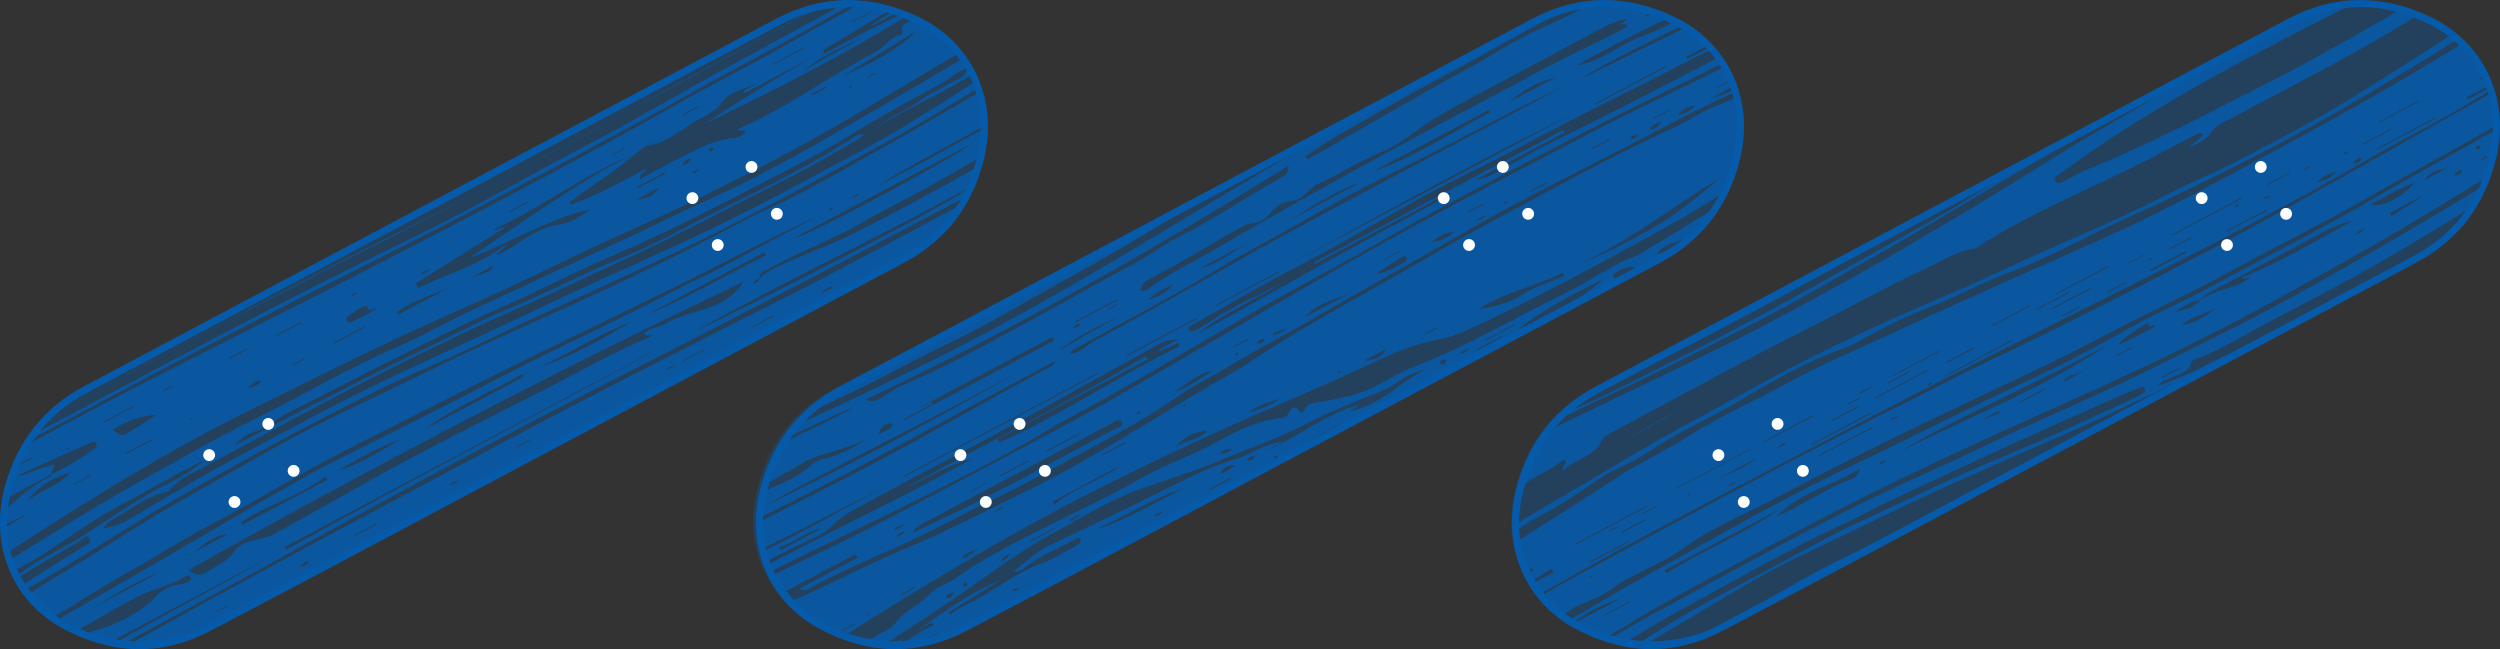 <?xml version="1.0" encoding="UTF-8"?><svg xmlns="http://www.w3.org/2000/svg" viewBox="0 0 376.01 97.63"><rect x="0" y="0" width="376.01" height="97.63" fill="#333333" stroke="none"/><defs><style>.d{opacity:.85;}.e{fill:#fff;}.f{opacity:.35;}.f,.g,.h{fill:#065AAA;}.h{stroke:#065AAA;stroke-miterlimit:10;stroke-width:.5px;}</style></defs><g id="a"/><g id="b"><g id="c"><g><g><path class="f" d="M249.15,39.19c6.82-3.6,10.74-9.42,11.9-17.05,1.18-7.81-2.48-15.06-9.47-18.66-6.96-3.58-14.08-3.83-21.03-.2-17.56,9.15-35.07,18.41-52.6,27.62l-26.21,13.78c-8.74,4.59-17.48,9.18-26.21,13.78-6.45,3.4-10.31,8.83-11.8,15.94-1.19,5.65-.01,10.87,3.73,15.36,5.99,7.19,17.89,9.29,26.43,4.78,9.68-5.1,19.36-10.19,29.04-15.28,25.41-13.36,50.83-26.69,76.22-40.08Z"/><path class="h" d="M197.72,66.83c-17.5,9.29-34.96,18.67-52.51,27.85-7.24,3.79-14.7,3.53-21.87-.34-7.77-4.19-11.09-12.73-8.54-21.52,1.86-6.41,5.69-11.32,11.65-14.49C161.17,39.89,195.87,21.43,230.6,3.03c6.9-3.66,14.01-3.63,21.01-.33,8.17,3.86,12.06,12.37,9.82,21.31-1.7,6.77-5.59,11.95-11.81,15.26-17.29,9.2-34.6,18.38-51.89,27.57h0Zm-18.98-35.64c-8.68,4.61-17.35,9.22-26.03,13.83-8.68,4.61-17.36,9.21-26.03,13.83-6.41,3.41-10.24,8.8-11.73,15.83-1.18,5.58-.02,10.72,3.7,15.12,5.95,7.03,17.76,8.99,26.24,4.47,9.61-5.12,19.23-10.23,28.84-15.33,25.24-13.41,50.48-26.79,75.7-40.23,6.77-3.61,10.67-9.39,11.83-16.92,1.18-7.71-2.45-14.83-9.39-18.31-6.91-3.47-13.98-3.64-20.88,0-17.44,9.19-34.83,18.48-52.25,27.73Z"/><g class="d"><path class="g" d="M135.87,95.91c-.73,.47-1.52,.84-2.28,1.25,.22,.01,.44,.03,.66,.04,.58-.38,1.26-.64,1.63-1.29Z"/><path class="g" d="M257.55,16.15c-1.94,.8-3.59,2.04-5.49,2.9-9.94,4.48-19.42,9.87-29.03,15-4.09,2.18-8.09,4.56-12.11,6.86-7.69,4.39-15.52,8.55-22.88,13.51-2,1.35-4.15,2.46-6.23,3.68-9.33,5.5-18.42,11.42-28.19,16.13-5.7,2.75-11.31,5.72-17.17,8.15-4.24,1.76-8.36,3.82-12.5,5.82-1.7,.82-3.46,1.53-5.16,2.34,2.12,2.37,4.89,4.14,7.97,5.26,2.75-1.77,5.51-3.53,8.31-5.24,10.31-6.31,20.74-12.41,31.56-17.77,8.24-4.09,16.57-8,25.04-11.63,5.3-2.28,10.6-4.61,15.83-7.06,2.63-1.23,5.31-2.33,8.22-2.88,1.91-.36,3.81-1.03,5.58-1.85,9.8-4.53,19.3-9.67,28.73-14.9,3.34-1.86,6.69-3.78,9.84-5.97,.89-2.02,1.51-4.22,1.87-6.6,.38-2.55,.23-5.04-.38-7.36-1.25,.58-2.52,1.1-3.78,1.62ZM128.62,93.77l.06,.1-2.14,1.13-.06-.1,2.14-1.13Zm2.23-1.46c-.06,.08-.1,.18-.18,.23-.08,.04-.19,.02-.3,.03,.07-.09,.11-.19,.19-.23,.08-.04,.19-.02,.28-.02Zm6.8-4.08l-.06,.19-2.12,1.13-.06-.12,2.23-1.19Zm91.23-43.87c-2.02,1.35-4.2,1.74-6.47,2.1,3.92-2.53,8.53-3.39,12.64-5.45l.22,.5c-2.15,.93-4.48,1.58-6.39,2.86Zm20.03-10.26c-3.58,2.02-7.26,3.98-11.13,5.54,7.46-3.55,13.97-8.6,20.96-12.93-3.17,2.63-6.3,5.39-9.83,7.38Zm-32.68,15.07l-.06,.18-1.83,.97-.06-.12,1.95-1.03Zm-7.72,3.31c-.9,1.32-1.16,1.46-3.37,1.79l3.37-1.79Zm-6.86,3.42c-.07,.07-.13,.17-.22,.2-.06,.03-.16-.03-.26-.05,.09-.08,.15-.18,.23-.21,.06-.02,.16,.03,.24,.05Zm-9.16,4.07c-1.39,1.02-2.89,1.57-4.74,2.07,1.61-1.19,3.23-1.58,4.74-2.07Zm-10.83,4.79c-1.58,1.52-3.49,1.47-4.9,2.48,1.19-1.34,2.62-2.3,4.9-2.48Zm-34.57,17.84c-.97,.64-1.56,1.03-2.16,1.4,0,0-.11-.15-.18-.25,.54-.49,1.15-.85,2.33-1.16Zm21.72-12.75c-3.19,2.43-7.18,3.45-10.26,6.08l-.27-.48,10.53-5.59Zm.42-3.36l.03,.17-3.34,1.77-.08-.14,3.38-1.8Zm-18.26,9.82l-1.5,.79c.47-.43,.83-.82,1.5-.79Zm27.41-15.36c-.07,.08-.12,.19-.2,.22-.08,.03-.18,0-.28,0,.06-.07,.11-.18,.19-.22,.07-.04,.18,0,.29,0Z"/><path class="g" d="M258.22,8.24l-.02-.03c-.1,.06-.2,.12-.29,.18,.1-.04,.21-.1,.32-.15Z"/><path class="g" d="M128.85,58.66c2.64-1.24,5.2-2.67,7.8-4,4.84-2.48,9.8-4.75,14.5-7.46,7.44-4.29,15.04-8.28,22.36-12.79,4.63-2.85,9.52-5.29,14.21-8.05,1.12-.66,2.25-1.31,3.38-1.96-4.15,2.21-8.3,4.42-12.45,6.62l-26.15,13.89c-8.72,4.63-17.44,9.25-26.15,13.89-1.73,.92-3.27,2-4.63,3.21,2.37-1.12,4.75-2.23,7.13-3.35Z"/><path class="g" d="M117.86,89.11c3.61-1.93,7.22-3.84,10.83-5.76l.31,.52-8.71,4.63c.74,.51,1.03,.24,1.29,.09,4.34-2.37,8.85-4.36,13.38-6.34,4.81-2.11,9.39-4.74,14.13-6.99,4.61-2.18,9.06-4.69,13.54-7.1,5.02-2.71,10.08-5.41,14.78-8.7,2.25-1.57,4.76-2.75,7.11-4.18,4.7-2.85,9.61-5.34,14.35-8.13,6.87-4.04,13.89-7.82,20.77-11.85,9.3-5.45,19.03-10.07,28.54-15.1,4.26-2.25,8.55-4.44,12.93-6.45-.04-.14-.08-.27-.13-.41-1.05,.59-2.15,1.12-3.45,1.33l3.29-1.75c-.37-1.01-.83-1.98-1.38-2.91-6.24,3.17-12.63,6.04-18.84,9.27-12.22,6.36-24.46,12.69-36.45,19.46-12.28,6.93-24.38,14.17-36.63,21.17-5.61,3.21-11.36,6.18-17.07,9.21-6.6,3.5-13.2,7.01-19.85,10.4-4.81,2.45-9.71,4.71-14.57,7.06,.46,.9,1.01,1.78,1.65,2.63,.07-.04,.13-.08,.18-.1Zm68-35.96c.13-.04,.28-.02,.42-.02-.02,.09-.02,.24-.07,.27-.12,.06-.27,.06-.43,.08,.04-.16,.04-.32,.09-.33Zm-51.11,27.65c.38-.65,.85-.65,1.37-.98-.29,.65-.75,.7-1.37,.98Zm32.74-16.19c-6.97,3.73-13.91,7.53-20.97,11.1-3.04,1.53-6.17,2.91-9.22,4.42,.33-.85,1.01-1.14,1.65-1.48,9.33-4.95,18.66-9.9,28-14.83,.56-.29,1.41-1.03,1.76-.41,.41,.73-.71,.93-1.23,1.21Zm3.81-2.41l-.41,.04c.1-.11,.18-.24,.29-.32,.07-.06,.25-.11,.28-.07,.18,.18-.05,.22-.16,.35Zm5.07-3.17c2.02-1.03,3.58-2.85,5.95-3.27-1.9,1.24-3.73,2.6-5.95,3.27Zm12.65-7.32c.3-.62,.62-.76,1.17-.69-.15,.55-.52,.63-1.17,.69Zm4.38-2.33l.07,.14-1.85,.98-.13-.35c.64-.26,1.28-.52,1.91-.78Zm10.39-5.68l-7.46,3.96c2.06-2.39,5.06-2.62,7.46-3.96Zm3.16-2.53c1.28-.83,2.56-1.68,3.85-2.5,.22-.14,.55-.27,.74,.04,.18,.3-.05,.54-.29,.67-1.34,.77-2.63,1.63-4.3,1.78Zm16.63-8.9c-.57,.7-1.17,.9-1.85,.98l1.85-.98Zm6.47-3.46l2.54-1.35,.07,.13-2.54,1.35-.07-.13Zm24.9-12.97c-.63,.91-1.61,1.21-2.59,1.5,.6-.96,1.6-1.23,2.59-1.5Zm-5.09,2.5c-.53,.71-.89,1.22-1.81,1.06,.47-.6,1.03-.78,1.81-1.06Zm-3.38,1.83c-.48,.6-.75,.82-1.3,.69,.19-.5,.59-.49,1.3-.69Zm-19.86,10.13l-.06,.24-.31,.06c.03-.08,.03-.19,.08-.23,.08-.05,.19-.05,.29-.07Zm-5.89,1.73l-.04-.15,2.43-1.29,.07,.13-2.47,1.31Zm21.35-11.12l.06,.12-2.78,1.47-.02-.15,2.73-1.45Zm-33.98,18.21l-.06-.09,2.45-1.3,.05,.09-2.45,1.3Zm40.64-21.25v-.16l2.35-1.26,.08,.12-2.43,1.29Zm9.43-4.6l-.05-.1,2.14-1.14,.05,.1-2.14,1.14Zm-39.51,21.58c-1.06,1.15-2.26,1.36-3.43,1.66,.93-.74,1.88-1.48,3.43-1.66Zm-33.07,17.37l-.06-.12,2.22-1.18,.06,.12-2.22,1.18Zm-51.23,27.48c.49-.38,.92-.68,1.56-.76-.48,.41-.91,.69-1.56,.76Zm11.66-5.72l-.05-.09,2.43-1.29,.05,.09-2.43,1.29Zm4.45-2.36l-.06-.12,4.26-2.26,.02,.15-4.21,2.24Zm6.89-3.66l-.09-.11,5.15-2.73,.07,.12-5.12,2.72Z"/><path class="g" d="M156.66,54c-13.88,7.88-27.84,15.59-42.3,22.36-.07,.51-.12,1.01-.14,1.52,15.05-7.3,29.54-15.68,44.43-23.55-.17,.74-.77,.87-1.22,1.11-10.11,5.39-19.97,11.23-30.18,16.42-4.35,2.21-8.7,4.43-13.05,6.65-.03,1.38,.1,2.73,.39,4.05,6.43-3.1,12.72-6.48,19.11-9.67-6.36,3.33-12.54,7-19.03,10.07,.05,.21,.11,.42,.17,.63,.21-.06,.43-.11,.66-.13-.16,.21-.35,.38-.54,.54,.05,.17,.11,.33,.17,.49,2.59-1.31,5.17-2.63,7.81-3.83,1.84-.84,2.96-2.58,4.57-3.47,9.15-5.06,18.48-9.79,27.65-14.83,6.38-3.5,12.71-7.08,19.11-10.55,.91-.5,1.82-.75,2.89-.73l-2.87,1.52,.12,.25c.92-.43,1.85-.86,2.77-1.29,.08,.17,.16,.34,.24,.51-9.22,4.47-17.69,10.35-27.1,14.47l-.27-.51,22.53-11.97c-.09-.16-.18-.32-.27-.48-11.85,7.05-24.17,13.23-36.25,19.85,3.38-1.44,6.47-3.52,10.12-4.38-.53,.28-1.07,.56-1.59,.85-9.25,5.12-18.83,9.6-28.17,14.55-.37,.19-.73,.4-1.1,.6,.13,.34,.28,.67,.43,1.01,8-4.06,16.15-7.82,24.17-11.86,6.16-3.11,12.33-6.23,18.23-9.85,.24-.15,.47-.31,.72-.44,9.94-5.23,19.51-11.11,29.23-16.72,6.86-3.96,13.91-7.58,20.77-11.53,8.38-4.83,16.97-9.24,25.51-13.74,8-4.21,16.15-8.12,24.24-12.15,.16-.08,.33-.15,.49-.23-.2-.31-.4-.61-.62-.91l-.07,.04c-7.79,4.02-15.54,8.13-23.44,11.94-3.45,1.66-6.73,3.6-10.08,5.43-.74,.4-1.48,.82-2.86,.94l13.3-7.06-.21-.4-37.57,19.96,.14,.27,20.34-10.8,.19,.36c-12.94,6.67-25.5,14.02-38.27,20.99,4.33-3.35,9.36-5.52,14.01-8.33-4,2.16-8.24,3.87-12.03,6.43-.8,.54-1.58,1.07-2.5,1.38-.18,.06-.51,.02-.61-.1-.24-.29,.03-.5,.26-.66,.19-.13,.39-.23,.58-.34,5.05-2.82,10.03-5.78,15.18-8.43,8.94-4.61,17.41-10.06,26.46-14.44,7.34-3.55,14.43-7.59,21.76-11.14,4.84-2.34,9.56-4.91,14.38-7.27-.1-.11-.2-.21-.3-.32l-3.37,1.79-.16-.3,3.29-1.75c-.99-1.01-2.1-1.91-3.35-2.69l-16.07,7.87c5-3.09,10.31-5.56,15.56-8.17-.3-.18-.61-.36-.93-.52-.05-.03-.1-.05-.15-.07-1.63,.81-3.28,1.58-4.98,2.2-3.42,1.25-6.17,3.85-9.87,4.38,4.51-2.51,9.11-4.85,13.75-7.1-.66-.3-1.33-.56-1.99-.8-.56,.22-1.12,.44-1.71,.65,.51-.34,.88-.59,1.22-.82-.24-.08-.48-.15-.72-.23-.19,.11-.38,.2-.61,.17,.12-.09,.24-.16,.36-.24-2.79-.81-5.59-1.08-8.38-.76-2.01,1.05-4,2.13-6.08,3.04-3.1,1.35-6.04,2.93-8.91,4.72-2.43,1.51-5.03,2.74-7.51,4.16-6.07,3.45-12.11,6.94-18.17,10.4-.57,.33-1.17,.62-1.75,.93l-.27-.42c1.47-.96,2.9-2.02,4.43-2.88,4.94-2.77,9.8-5.7,14.81-8.35,5.79-3.06,11.45-6.37,17.24-9.44,1.02-.54,2.06-1.05,3.1-1.56-1.62,.44-3.23,1.07-4.83,1.91-6.73,3.55-13.45,7.11-20.17,10.68-3.18,1.77-6.35,3.55-9.53,5.32-6.92,3.84-13.72,7.91-20.49,12-13.27,8.02-26.57,16-40.46,22.9-6.81,3.39-13.67,6.68-20.61,9.79-.53,.6-1.03,1.23-1.49,1.89,1.9-.86,3.81-1.73,5.71-2.6,1.36-.62,2.65-1.39,4.13-1.77-3.41,1.81-6.88,3.47-10.36,5.14-1.22,1.92-2.14,4.06-2.79,6.39,1.99-1.16,3.98-2.32,5.98-3.45,2.88-1.63,6.35-1.74,9.2-3.49-1.85,1.44-3.91,2.42-6.13,2.96-.8,.19-1.48,.44-2.07,.99-2.09,1.94-4.71,2.87-7.23,3.98-.07,.3-.14,.59-.21,.9-.11,.53-.19,1.05-.26,1.57,13.96-7.72,28.39-14.54,42.3-22.36Zm-33.07,25.47l-6.17,3.28c-.08-.16-.17-.32-.25-.48,2.31-.58,3.99-2.34,6.42-2.8Zm41.64-23.46l.07,.13-29.29,15.56-.07-.13,29.29-15.56Zm14.72-8.19l.07,.14-10.49,5.57-.08-.14,10.5-5.58Zm3.1-1.89l-.03-.15,9.27-4.93,.07,.13-9.31,4.95ZM250.4,9.99l.07,.14-10.5,5.58-.07-.14,10.5-5.58Zm-13.78,7.08c-14.14,7.64-28.4,15.04-42.55,22.67,14.05-7.8,28.16-15.5,42.55-22.67Zm-18.43,4.53c5.52-2.88,11.01-5.84,16.71-8.44-.53,.28-1.06,.56-1.59,.84-13.64,7.25-27.35,14.38-40.91,21.78-9.26,5.06-18.32,10.49-27.66,15.41-1.25,.66-2.21,1.87-3.81,2.07,.2-.75,.83-.83,1.28-1.08,6.77-3.76,13.68-7.3,20.3-11.32,5.14-3.12,10.5-5.83,15.69-8.85,6.48-3.78,13.33-6.94,19.99-10.42Zm15.81-9.98l-7.06,3.75c2.08-1.8,4.41-3.12,7.06-3.75Zm-93.89,48.88c-.54,.26-1.09,.51-1.63,.77l-.02-.05,19.8-10.52,.24,.54-22.46,11.93-.09-.15,4.3-2.29-.13-.24Zm21.26-11.16c.33-.47,.71-.66,1.27-.67-.34,.44-.71,.66-1.27,.67Zm5.11-2.81l1.57-.83,.06,.08-1.57,.84-.05-.08Zm-34.17,13.44c-.51,.29-1.07,.58-2.13,.14,22.07-10.38,42.86-22.35,63.64-35.18-.1,1.28-.6,1.5-1.02,1.73-5.31,2.9-10.28,6.37-15.72,9.08-1.94,.96-3.74,2.41-5.71,3.46-5.5,2.93-10.9,6.03-16.37,8.99-6.25,3.39-12.47,6.89-19.06,9.65-1.28,.54-2.41,1.43-3.62,2.13Zm54.7-25.95c.2-.1,.39-.26,.6-.29,2.26-.4,2.25-.41,3.43-1.67,.89-.96,1.86-1.74,3.28-1.85,1.75-.14,2.51-1.9,4.03-2.6,3.26-1.49,6.27-3.48,9.63-4.84,3.01-1.22,5.38-3.57,8.19-5.2,4.47-2.61,9.09-4.92,13.63-7.38,3.81-2.07,7.65-4.07,11.47-6.13,1.09-.59,2.24-1.03,3.53-1.19-.36,.24-.72,.48-1.22,.81l1.08-.02c.13,.43-.19,.52-.4,.64-3.91,2.09-7.99,3.84-11.9,5.96-7.95,4.32-16.01,8.44-23.95,12.79-8.52,4.66-17.04,9.36-25.4,14.3-3.38,2-6.98,3.63-10.16,5.98-.33,.24-.69,.59-1.28,.37,.12-.85,.61-1.42,1.34-1.78,4.86-2.36,9.33-5.4,14.11-7.91Zm-25.13,14.41l-.07-.13,6.29-3.34,.08,.13-6.3,3.34Zm-29.79,16.82c.46-1.01,.99-1.57,1.91-1.58,.08,0,.27,.3,.24,.34-.47,.67-1.21,.89-2.15,1.24ZM206.45,25.82l17.47-9.28,.23,.35c-5.86,3.06-11.4,6.72-17.71,8.93Zm-12.66,7.38c3.5-2.05,6.83-4.41,10.76-5.72l-10.76,5.72Zm-5.46,2.99c-2.63,1.34-4.82,3.45-7.81,4.15l7.81-4.15Zm-11.85,6.55c-.97,1.19-2.23,1.93-3.73,2.31,1.02-1.12,2.44-1.61,3.73-2.31Zm-8.4,4.94c-2.94,1.77-6.04,3.26-8.86,5.2,2.61-2.36,5.82-3.62,8.86-5.2Z"/><path class="g" d="M218.31,55.79s-.01,0-.02,0c.16-.22,.34-.35,.61-.31,10.33-5.49,20.66-10.98,30.99-16.48,2.39-1.27,4.41-2.83,6.09-4.63-.02-.02-.05-.03-.06-.05-.32-.5,.22-.67,.52-.84,.22-.12,.43-.25,.64-.38,.55-.69,1.05-1.41,1.5-2.17-3.96,2.38-7.84,4.88-11.83,7.19-1.06,.61-2.28,.93-3.37,1.51-2.72,1.45-5.32,3.18-8.07,4.52-7.36,3.58-14.41,7.82-22.07,10.78-2.25,.87-4.37,2.08-6.48,3.19-2.63,1.38-5.38,1.82-8.18,2.32-.94,.17-2.08,.1-2.44,1.38-.07,.23-.43,.34-.56,.18-1.15-1.52-1.48-.29-2.02,.53-.15,.22-.59,.32-.92,.35-3.42,.38-6.52,1.85-9.4,3.48-3.62,2.05-7.57,3.31-11.19,5.35-5.97,3.35-12.21,6.2-18.29,9.34-3.37,1.74-6.81,3.59-9.93,5.86-1.28,.94-2.99,1.34-3.99,2.45-1.49,1.67-3.72,2.35-5.03,4.18-.32,.45-.74,.91-1.22,1.14-1.23,.59-2.38,1.3-3.51,2.05,.8,.16,1.61,.3,2.42,.37,.88-.47,1.76-.95,2.6-1.49,4.75-3.09,9.46-6.23,14.06-9.54,3-2.16,6.13-4.17,9.37-5.95,4.18-2.29,8.25-4.84,12.76-6.48,3.95-1.43,8-2.62,11.87-4.24,4.54-1.9,9.2-3.51,13.61-5.79,3.15-1.63,6.52-2.95,9.82-4.31,1.2-.5,2.45-.93,3.46-1.72,1.36-1.06,2.92-1.61,4.53-2.1-3.95,1.82-6.85,5.49-11.54,6.35l1.68-1.03c-5.23,1.32-9.39,4.89-14.32,6.99l2.5-1.33c-2.65,.2-4.67,1.9-7.11,2.61-3.89,1.13-7.5,3.02-11.09,4.82-5.61,2.83-11.31,5.47-16.97,8.2-1.99,.96-3.53,2.54-5.33,3.84,.79,.16,1.39-.28,1.94-.72,2.19-1.71,4.81-2.67,7.19-4.03,.3-.17,.77-.52,.99,.02,.18,.45-.33,.67-.66,.85-1.68,.91-3.29,2.02-5.08,2.65-3.66,1.29-6.68,3.69-10.01,5.52-1.31,.72-2.74,1.22-3.88,2.26l-.24-.38c2.58-1.59,5.17-3.18,7.75-4.77-4.6,1.78-8.47,4.79-12.52,7.53l2.29-1.22,.22,.38c-1.89,.84-3.53,2.1-5.29,3.16,3.39-.05,6.76-.81,9.73-2.39,9.65-5.14,19.31-10.27,28.97-15.4,14.82-7.87,29.64-15.74,44.46-23.61Zm-55.71,21.61c-.82,.57-1.22,.91-1.86,.94,.42-.46,.89-.67,1.86-.94Zm-7.67,4.11l-.06-.12,3.7-1.97,.06,.12-3.7,1.97Zm-12.67,8.46c.12-.64,.56-.77,1.26-.89-.27,.7-.64,.92-1.26,.89Zm3.18-2.3c.12,.23-.05,.4-.28,.58l-.35-.05c.08-.19,.13-.4,.25-.56,.05-.06,.35-.03,.38,.03Zm5.18-3.24c.12-.78,.67-.73,1.23-1.19-.33,.77-.68,1-1.23,1.19Zm32.75-16.18c.47-.38,.9-.83,1.88-.71-.64,.72-1.27,.68-1.88,.71Zm-18.42,11.31c4.5-1.98,8.61-4.75,13.34-6.2-4.47,2.04-8.58,4.82-13.34,6.2Zm18.45-8.29c.75-1.12,1.52-1.28,2.32-1.37-.46,.68-1.15,.95-2.32,1.37Zm4.2-1.89c.21-.68,.53-.82,1.16-.74-.2,.6-.6,.6-1.16,.74Zm-35.38,19.62c.29-.37,.54-.57,.96-.52-.2,.32-.5,.43-.96,.52Zm21.2-11.24c.45-.47,.91-.68,1.53-.83-.44,.48-.91,.68-1.53,.83Zm-34.89,18.94l-.06-.09,2.48-1.32,.06,.09-2.48,1.32Zm43.57-23.08l-.08-.15c.98-.52,1.96-1.05,2.96-1.56,.15-.08,.21,.05,.15,.1l-3.02,1.6Zm72.15-37.93c-1.86,1.05-3.3,1.97-5.04,2.58,.72-1.17,1.28-1.45,5.04-2.58Zm-26.49,13.08l.06,.11-4.54,2.41-.06-.11,4.54-2.41Zm-6.75,3.59c-.52,.62-.89,.82-1.4,.87,.22-.5,.67-.55,1.4-.87Zm-4.41,2.3c-.13-.25,.07-.41,.28-.52,.2-.11,.45-.18,.58,.08,.12,.24-.07,.41-.27,.54-.22,.09-.46,.14-.59-.09Zm-25.02,14.19c.16-.25,.36-.39,.67-.31-.16,.24-.36,.39-.67,.31Zm30.47-16.27l3.72-1.98,.07,.14-3.72,1.98-.07-.14Zm-25.39,14.01l.07-.19,5.3-2.82,.06,.12-5.43,2.88Zm31.59-16.96c3.88-3.16,8.32-5.38,12.86-7.62-3.81,3.48-8.39,5.46-12.86,7.62Zm11.2-5.92l1.21-.64c-.3,.54-.72,.61-1.21,.64Zm4-1.91c-.25,.13-.6,.22-.76-.06-.21-.38,.13-.61,.41-.78,.81-.49,1.65-.92,2.91-.8-.81,.95-1.74,1.22-2.56,1.65Zm-37.39,20.21l-.07-.13,2.78-1.47,.02,.16-2.73,1.45Z"/></g><g><circle class="e" cx="144.46" cy="68.45" r=".89"/><circle class="e" cx="153.35" cy="63.76" r=".89"/><circle class="e" cx="148.27" cy="75.5" r=".89"/><circle class="e" cx="157.16" cy="70.82" r=".89"/><circle class="e" cx="217.14" cy="29.8" r=".89"/><circle class="e" cx="226.03" cy="25.11" r=".89"/><circle class="e" cx="220.95" cy="36.85" r=".89"/><circle class="e" cx="229.84" cy="32.16" r=".89"/></g></g><g><path class="f" d="M363.15,39.19c6.82-3.6,10.74-9.42,11.9-17.05,1.18-7.81-2.48-15.06-9.47-18.66-6.96-3.58-14.08-3.83-21.03-.2-17.56,9.15-35.07,18.41-52.6,27.62l-26.21,13.78c-8.74,4.59-17.48,9.18-26.21,13.78-6.45,3.4-10.31,8.83-11.8,15.94-1.19,5.65-.01,10.87,3.73,15.36,5.99,7.19,17.89,9.29,26.43,4.78,9.68-5.1,19.36-10.19,29.04-15.28,25.41-13.36,50.83-26.69,76.22-40.08Z"/><g class="d"><path class="g" d="M240.08,58.85c-.41,.22-.81,.45-1.2,.68,11.75-5.76,23.4-11.71,34.83-18.08,4.39-2.44,8.75-4.93,13.11-7.44l-20.59,10.94c-8.72,4.63-17.44,9.25-26.15,13.89Z"/><path class="g" d="M232.68,90.43l.16,.3-.13,.07c.66,.71,1.37,1.37,2.14,1.97,.36-.28,.72-.55,1.08-.83,1.85-1.41,4.31-1.71,6.14-3.12,3.41-2.61,7.63-3.82,11.04-6.32,4.62-3.38,9.92-5.42,14.89-8.07,8.07-4.31,16.28-8.35,24.53-12.31,8.29-3.98,16.7-7.73,24.82-12.07,6.12-3.27,12.45-6.12,18.54-9.47,6.89-3.78,13.97-7.22,20.77-11.15,6.29-3.63,12.7-7.03,18.98-10.68-.03-1.68-.3-3.31-.77-4.85-10.75,6.07-21.48,12.17-32.28,18.16-6.98,3.87-14.06,7.57-21.17,11.2-7.65,3.91-15.34,7.76-23.11,11.42-3.36,1.58-6.61,3.36-9.93,5-17.24,8.51-34.13,17.7-51.05,26.8-1.89,1.02-3.74,2.1-5.6,3.19,.14,.17,.27,.35,.42,.52,.1,.12,.22,.23,.33,.35l.21-.11Zm52.87-27.8l-1.21,.64c.27-.56,.72-.61,1.21-.64Zm-3.92,1.55l.11,.1-8.12,4.31-.07-.12,8.07-4.29Zm-42.33,22.65c-.17,.03-.2-.06-.06-.17,.08-.06,.19-.08,.29-.12,.02,.04,.05,.11,.04,.12-.09,.06-.18,.15-.27,.16Z"/><path class="g" d="M228.95,72.96c2.09-1.32,4.35-2.32,6.3-3.87,.6,.83-.48,.88-.17,1.81,1.71-1.98,4.6-2.04,5.79-4.56,.33-.7,1.02-1.02,1.67-1.37,10.27-5.46,20.44-11.11,30.84-16.31,5.37-2.69,10.59-5.69,16.06-8.16,2.48-1.12,4.78-2.75,7.58-3.14,.16-.02,.31-.13,.45-.22,8.02-5.22,16.93-8.71,25.4-13.04,2.3-1.18,4.58-2.4,6.88-3.57,.46-.23,.88-.71,1.59-.44-.44,1.03-1.44,1.37-2.15,2.04,1.35-.46,2.62-1.04,3.44-2.31,.51-.79,1.33-1.18,2.13-1.6,6.65-3.54,13.35-6.96,19.92-10.64,3.03-1.7,6.02-3.48,9-5.28-.88-.36-1.76-.66-2.65-.91-.71,.43-1.41,.86-2.13,1.27-5.98,3.44-11.97,6.87-18.13,9.97-8.72,4.39-17.33,9.02-26.41,12.67-1.35,.54-2.61,1.32-3.92,1.96-.44,.21-1.02,.52-1.32-.11-.26-.54,.34-.73,.69-.99,12.98-9.61,27.27-17.02,41.59-24.32,.82-.42,1.63-.83,2.45-1.25-1.68,.11-3.36,.41-5.02,.94-6.56,3.35-13.07,6.79-19.53,10.34l-.21-.33c-.58,.31-1.15,.61-1.73,.92,.1,0,.21,0,.33,.02-1.14,.71-2.12,1.34-3.12,1.93-4.4,2.6-8.83,5.15-13.2,7.79-5.9,3.57-11.7,7.32-17.67,10.79-4.7,2.73-9.31,5.6-14.09,8.21-5.96,3.26-11.89,6.6-17.97,9.63-9.55,4.75-19.2,9.29-28.8,13.94-1.87,2.38-3.22,5.14-4.08,8.27,.06-.04,.11-.07,.17-.11Zm1.94-4.67c.03-.07,.04-.17,.1-.21,.07-.05,.18-.05,.29-.07-.04,.09-.06,.18-.12,.22-.08,.05-.18,.05-.27,.07Z"/><path class="g" d="M252.9,61.48c.15-.09,.31-.18,.47-.28-3.43,1.88-6.86,3.75-10.25,5.68,3.29-1.76,6.6-3.48,9.78-5.41Z"/><path class="g" d="M354.66,14.14c-5.67,3.56-11.62,6.65-17.55,9.76-3.38,1.77-6.93,3.22-10.33,4.94-4.68,2.36-9.4,4.65-14.22,6.69-6.8,2.87-13.39,6.19-20.19,9.05-10.5,4.43-20.79,9.3-30.71,14.88-4.86,2.73-9.82,5.28-14.63,8.11-5.43,3.2-10.86,6.4-16.29,9.6-.94,.56-1.88,1.13-2.82,1.72,0,.35,0,.69,.03,1.03,1.74-1.34,3.73-2.34,5.67-3.43,2.42-1.36,4.7-2.99,7.01-4.54,2.21-1.48,4.74-2.27,6.93-3.76,4.51-3.05,9.54-5.2,14.21-7.99,5-2.99,10.08-5.91,15.64-7.83,.79-.27,1.55-.66,2.28-1.09,3.59-2.11,7.4-3.85,11.23-5.37,3.94-1.57,7.66-3.64,11.61-5.07,5.78-2.1,11.05-5.21,16.61-7.71,9.62-4.33,19.08-8.98,28.33-14.04,5.85-3.2,11.53-6.68,17.25-10.11,1.66-1,3.27-2.09,4.92-3.13-.28-.24-.57-.48-.87-.7-4.65,3.08-9.4,6.02-14.12,8.99Z"/><path class="g" d="M325.05,25.48c-.9,.43-1.81,.87-2.71,1.31-.88,.43-1.77,.83-2.66,1.24,1.25-.56,2.5-1.13,3.73-1.72,.55-.26,1.09-.55,1.64-.83Z"/><path class="g" d="M271.29,44.59c6.97-3.96,13.99-7.85,20.87-11.98,5.19-3.12,10.39-6.25,15.66-9.23,3.04-1.72,6.03-3.54,9.03-5.32-3.08,1.64-6.17,3.28-9.25,4.92-4.12,2.37-8.24,4.75-12.24,7.32-2.78,1.79-5.72,3.35-8.61,4.96-11.86,6.65-23.7,13.37-35.87,19.43-5.12,2.55-10.2,5.24-15.5,7.42-.37,.33-.73,.68-1.08,1.03,3.27-1.58,6.54-3.15,9.83-4.69,2.08-.98,4.15-1.99,6.2-3.03,7-3.58,14.12-6.95,20.95-10.83Z"/><path class="g" d="M246.63,92.87c4.49-2.69,9.1-5.14,13.7-7.61,6.83-3.67,13.66-7.36,20.6-10.81,7.19-3.57,14.46-6.97,21.78-10.27,8.54-3.85,17.12-7.65,25.55-11.77,9.45-4.62,18.59-9.8,27.73-14.96,6.21-3.51,12.29-7.26,18.37-10.99,.47-1.43,.84-2.93,1.07-4.52,.13-.86,.19-1.72,.2-2.56-5.97,3.4-12.03,6.65-17.97,10.11-8.45,4.92-17.18,9.31-25.77,13.95-3.79,2.05-7.8,3.71-11.53,5.84-5.02,2.87-10.15,5.57-15.38,7.97-8.67,3.98-17.11,8.4-25.74,12.45-8.88,4.16-17.47,8.96-26.02,13.77-2.53,1.42-5.09,2.82-7.63,4.23-3.32,1.84-6.53,3.87-9.84,5.71,.22,.15,.45,.3,.68,.45,2.15-1.87,4.69-2.95,7.34-3.85l-7.3,3.88c.45,.28,.91,.55,1.38,.8l.96-.51-.06,.2-.74,.39c1.04,.53,2.13,.98,3.25,1.34,1.79-1.07,3.55-2.18,5.34-3.25Zm107.64-57.51c.3-.66,.78-.66,1.32-1.04-.36,.7-.82,.73-1.32,1.04Zm19.74-11.91l.09,.12c-.26,.17-.51,.34-.77,.52l-.14-.21,.82-.43Zm-35.59,18.34c-2.3,1.7-5.23,1.69-7.4,3.31,0,.02-.02,.03-.03,.05h0s-.03,0-.04,0c-.99,1.28-2.55,1.36-3.91,1.84,1.22-.79,2.39-1.7,3.91-1.84l.02-.02s.03-.02,.05-.03c.39-.73,1.13-1.01,1.8-1.37,5.35-2.85,10.72-5.68,16.07-8.54,1.58-.85,3.19-1.64,4.98-2.01-5.48,2.97-10.79,6.27-16.77,8.55,.55,.43,.79-.07,1.31,.07Zm18.14-11.05c2.19-1.09,4.03-2.29,6.49-3.21-1.54,2.09-5.05,3.85-6.49,3.21Zm8.25-3.75c.73-1.47,2.3-1.33,3.53-1.87l-3.53,1.87Zm7.93-5.08c.12-.02,.26,.09,.4,.14l-.28,.4c-.17-.04-.4-.03-.43-.11-.12-.26,.11-.39,.31-.43Zm-122.36,63.86l17.31-9.19c-5.39,3.76-11.55,6.13-17.06,9.66-.08-.16-.16-.31-.25-.47Zm16.73-8.02c3.51-3.64,8.49-4.72,12.68-7.27-.21,.62-.49,1.23-1.09,1.45-4.09,1.53-7.66,4.1-11.6,5.82Zm15.46-7.89c.21-.51,.73-.48,1.1-.68-.22,.41-.6,.62-1.1,.68Zm-41.26,22.73v-.15l3.83-2.04,.07,.11-3.9,2.07Zm44.32-24.61c10.11-5.96,20.99-10.43,31.27-16.07-9.75,6.65-20.8,10.8-31.27,16.07Zm33.08-16.21c.45-.99,4.42-3.3,4.42-3.19,0,1.17,.89-.12,1.07,.51-1.75,.85-3.4,1.94-5.48,2.68Zm-20.36,11.36l-.05-.09,2.33-1.24,.13,.28-2.41,1.05Zm5.4-2.53l-.07-.13,3.96-2.1,.05,.14-3.95,2.1Zm6.51-3.1c.76-1.21,2.12-1.23,3.26-1.73l-3.26,1.73Zm8.07-3.93l-.06-.11,2.16-1.15,.07,.1-2.16,1.15Zm50.84-27.19c.18-.59,.6-.73,1.14-.82-.19,.56-.49,.86-1.14,.82Zm-5.06,3.18l.06,.08c-1.51,.96-3.02,1.92-4.52,2.87l-.24-.45,4.71-2.5Zm-30.16,16.39c-1.84,1.14-3.46,2.69-5.77,2.91,1.66-1.48,3.99-1.66,5.77-2.91Z"/><path class="g" d="M270.96,83.56c7.73-3.72,15.41-7.55,23.25-11.05,5.38-2.4,10.77-4.81,16.17-7.13,6.86-2.95,13.47-6.41,20.39-9.2,1.76-.71,3.45-1.57,5.16-2.42,9.23-4.91,18.47-9.81,27.69-14.73,1.94-1.03,3.63-2.25,5.1-3.63-7.37,5.16-15.55,8.87-23.45,13.05-4.6,2.43-9.46,4.38-14.09,6.79-2.1,1.1-4.31,1.95-6.55,2.78,.47-.77,1.28-.93,2.02-1.26,1.13-.5,2.55-.66,2.91-2.23,.05-.2,.4-.4,.64-.49,2.76-.97,5.27-2.43,7.82-3.84,6.19-3.43,12.56-6.54,18.7-10.04,5.32-3.03,10.56-6.2,15.75-9.46,.56-.95,1.04-1.96,1.46-3.01-3.08,1.88-6.16,3.75-9.26,5.58-10.21,6.03-20.5,11.92-31.11,17.24-8.28,4.15-16.59,8.24-25.09,11.95-6.48,2.84-12.79,6.05-19.26,8.92-13.74,6.1-26.77,13.55-39.99,20.64-2.5,1.34-4.96,2.76-7.39,4.23,.77,.23,1.55,.42,2.34,.57,2.89-1.78,5.78-3.56,8.76-5.17,8.51-4.62,16.9-9.5,25.73-13.51,1.48-.67,2.88-1.53,4.35-2.23,5.98-2.81,11.95-5.61,17.96-8.36,6.15-2.81,12.33-5.56,18.5-8.32,.72-.32,1.46-.58,2.2-.85,.29-.11,.69-.39,.9,.01,.25,.46-.18,.71-.51,.91-.48,.29-.97,.56-1.49,.79-6.09,2.74-12.12,5.62-18.29,8.16-7.58,3.12-14.95,6.71-22.38,10.14-5.05,2.33-9.89,5.1-14.79,7.73-5.25,2.81-10.57,5.49-15.6,8.7-1.17,.75-2.34,1.5-3.5,2.25,.39,.04,.79,.06,1.18,.09,3.02-1.92,6.14-3.69,9.2-5.53,4.76-2.86,9.56-5.71,14.56-8.12Zm54.14-26.67l-.07-.12,2.76-1.46,.07,.12-2.76,1.46Z"/><path class="g" d="M233.38,85.55l.3,.53-3.25,1.72c.33,.55,.7,1.08,1.1,1.61,16.88-9.68,34.23-18.48,51.45-27.52,10.53-5.53,21.21-10.8,31.85-16.14,7.57-3.81,15.19-7.55,22.67-11.52,6.39-3.39,12.78-6.82,19.02-10.48,4.56-2.68,9.34-4.94,13.85-7.66,1.45-.88,2.91-1.74,4.38-2.58-.04-.13-.1-.26-.14-.39l-3.45,1.83-.16-.3,3.49-1.85c-.17-.45-.36-.9-.57-1.33l-.85,.45-.06-.13,.85-.45c-.87-1.78-2.03-3.4-3.48-4.81-3.73,2.27-7.46,4.53-11.24,6.71-6.19,3.55-12.44,6.99-18.72,10.37-7.27,3.92-14.53,7.86-22.04,11.3-6.68,3.06-13.44,5.98-20.14,8.99-5.68,2.55-11.35,5.14-17,7.75-3.87,1.79-7.82,3.45-11.54,5.51-5.26,2.9-10.79,5.27-15.87,8.52-3.4,2.18-7.11,3.83-10.51,6.05-5.04,3.3-10.13,6.51-15.21,9.73,.23,1.57,.68,3.09,1.36,4.55l.97-.51,.16,.3-.98,.52c.19,.4,.4,.79,.62,1.18,1.05-.64,2.07-1.34,3.13-1.95Zm76.82-37.93l-.07-.13,2.55-1.36,.07,.13-2.55,1.36Zm6.65-3.7l2.93-1.55,.07,.13-3.06,1.62,.06-.19Zm6.68-3.14l-.12-.21,5.28-2.8,.12,.21-5.27,2.8Zm11.26-5.85l-.07-.13,6.11-3.24,.07,.13-6.11,3.24Zm13.72-7.53c.7-.74,1.55-1.2,2.97-1.65-1.03,1.13-1.97,1.46-2.97,1.65Zm17.8-9.74l.07,.13-8.8,4.67-.07-.13,8.8-4.67Zm-11.09,6.06c-.13,.6-.52,.79-1.24,.82,.32-.62,.7-.82,1.24-.82Zm-52.54,27.36l.07,.13-10.28,5.46-.07-.13,10.28-5.46Zm-12.19,6.46c.28,.12,0,.22-.07,.27-.12,.08-.27,.11-.45,.18,.05-.12,.06-.23,.11-.26,.13-.08,.31-.22,.41-.18Zm18.05-10.95l.05-.21,5.92-3.15,.07,.14-6.05,3.21Zm14.63-7.41l-.05-.1,.64-.34,.05,.1-.64,.34Zm3.15-1.64l-.07-.13,3.35-1.78-.06,.19-3.23,1.71Zm-45,24.53l.11,.12-8.98,4.77-.07-.13,8.94-4.75Zm-36.35,19.3l.08,.12-5.74,3.05-.07-.13,5.73-3.04Zm16.12-8.84c-.36,.34-.69,.59-1.21,.59,.37-.31,.7-.57,1.21-.59Zm80.32-43.12c-.29,.35-.54,.56-.95,.5,.2-.3,.5-.42,.95-.5Zm18.11-9.99l.11,.09-4.21,2.24-.07-.11,4.17-2.21Zm-6.38,3.4c-.1,.32-.34,.38-.64,.38,.1-.32,.35-.37,.64-.38Zm-61.45,29.9l.06,.11-6.97,3.7-.06-.11,6.97-3.7Zm-39.46,20.74l-.05-.09,11.07-5.88,.05,.09-11.07,5.88Zm13.05-6.92l-.07-.12,7.52-3.99,.07,.12-7.52,4Zm16.31-8.49l.07,.13-1.94,1.03-.07-.13,1.94-1.03Zm-44.41,23.77l-.1-.12,10.52-5.59,.07,.13-10.49,5.57Zm62.42-32.74l-.07-.13,5.74-3.05-.06,.19-5.61,2.98Zm9.58-4.91l7.87-4.18,.07,.13-7.87,4.18-.07-.13Zm-21.9,11.78l-3.37,1.79-.07-.13,3.37-1.79,.07,.13ZM363.7,15.19l.06,.11-5.96,3.16-.02-.13,5.92-3.14Zm-84.06,44.63l.07,.1-1.76,.94-.06-.1,1.75-.93Zm-37.45,20.07l-.11-.08,1.09-.58,.06,.11-1.04,.55Zm4.88-2.55l-.07-.09,2.08-1.11,.05,.1-2.07,1.1Zm-3.17,2.83l-.04-.16,3.63-1.93,.07,.14-3.66,1.95Zm38.16-20.23l-.07-.13,7.76-4.12,.11,.11-7.8,4.14Zm38.07-20.41l2.44-1.29,.05,.08-2.43,1.29-.05-.08Zm-23.31,12.74l.08,.14-4,2.12-.08-.14,4-2.12Zm50.83-27.23l-1.14,.6c.34-.5,.73-.61,1.14-.6Zm-10.91,5.71c-.11,.32-.35,.37-.64,.38,.11-.31,.35-.38,.64-.38Zm-25.36,13.02l.07,.12-5.09,2.7-.13-.09,5.15-2.73Zm15.36-8.36l-.09-.12,10.52-5.59,.07,.13-10.49,5.57Zm14.34-7.57l-.07-.12,3.31-1.76,.02,.14-3.26,1.73Zm-72.65,38.78c.13-.07,.2,.03,.12,.15-.33,.18-.65,.35-1.03,.55,.12-.54,.59-.53,.91-.7Zm-14.69,7.94c.09-.1,.16-.23,.27-.31,.08-.06,.2-.05,.3-.07l-.21,.31-.36,.06Zm4.53-2.52l5.82-3.09c-1.95,1.6-3.96,2.21-5.82,3.09Zm21.08-10.88l.07,.14-3.96,2.1,.05-.21,3.84-2.04Z"/><path class="g" d="M275.81,85.7c1.46-.83,2.91-1.66,4.37-2.5,.86-.49,1.71-1,2.67-1.24,1.58-.84,3.15-1.68,4.73-2.51,2.44-1.3,4.88-2.59,7.32-3.89-1.27,.6-2.55,1.2-3.84,1.76-4.43,1.95-8.73,4.17-13.1,6.25-6.5,3.09-12.59,6.87-18.71,10.58-.83,.5-1.65,1.03-2.47,1.54,.62-.25,1.24-.53,1.83-.85,5.73-3.06,11.47-6.1,17.21-9.15Z"/></g><path class="h" d="M311.43,66.83c-17.5,9.29-34.96,18.67-52.51,27.85-7.24,3.79-14.7,3.53-21.87-.34-7.77-4.19-11.09-12.73-8.54-21.52,1.86-6.41,5.69-11.32,11.65-14.49,34.71-18.43,69.41-36.89,104.14-55.3,6.9-3.66,14.01-3.63,21.01-.33,8.17,3.86,12.06,12.37,9.82,21.31-1.7,6.77-5.59,11.95-11.81,15.26-17.29,9.2-34.6,18.38-51.89,27.57h0Zm-18.98-35.64c-8.68,4.61-17.35,9.22-26.03,13.83-8.68,4.61-17.36,9.21-26.03,13.83-6.41,3.41-10.24,8.8-11.73,15.83-1.18,5.58-.02,10.72,3.7,15.12,5.95,7.03,17.76,8.99,26.24,4.47,9.61-5.12,19.23-10.23,28.84-15.33,25.24-13.41,50.48-26.79,75.7-40.23,6.77-3.61,10.67-9.39,11.83-16.92,1.18-7.71-2.45-14.83-9.39-18.31-6.91-3.47-13.98-3.64-20.88,0-17.44,9.19-34.83,18.48-52.25,27.73Z"/><g><circle class="e" cx="258.46" cy="68.45" r=".89"/><circle class="e" cx="267.35" cy="63.76" r=".89"/><circle class="e" cx="262.27" cy="75.5" r=".89"/><circle class="e" cx="271.16" cy="70.82" r=".89"/><circle class="e" cx="331.14" cy="29.8" r=".89"/><circle class="e" cx="340.03" cy="25.11" r=".89"/><circle class="e" cx="334.95" cy="36.85" r=".89"/><circle class="e" cx="343.84" cy="32.16" r=".89"/></g></g><g><path class="f" d="M136.15,39.19c6.82-3.6,10.74-9.42,11.9-17.05,1.18-7.81-2.48-15.06-9.47-18.66-6.96-3.58-14.08-3.83-21.03-.2-17.56,9.15-35.07,18.41-52.6,27.62l-26.21,13.78c-8.74,4.59-17.48,9.18-26.21,13.78-6.45,3.4-10.31,8.83-11.8,15.94-1.19,5.65-.01,10.87,3.73,15.36,5.99,7.19,17.89,9.29,26.43,4.78,9.68-5.1,19.36-10.19,29.04-15.28,25.41-13.36,50.83-26.69,76.22-40.08Z"/><g class="d"><path class="g" d="M11.88,95.25s.03,.01,.05,.02c.55-.32,1.1-.62,1.62-.87-.55,.21-1.11,.5-1.67,.85Z"/><path class="g" d="M77.74,49.01c7.43-3.44,14.9-6.81,22.31-10.31,11.49-5.42,22.63-11.51,33.77-17.6,4.54-2.48,8.96-5.2,13.39-7.89-.11-.33-.23-.66-.37-.99-3.74,2.3-7.39,4.73-11.15,6.98-4.43,2.66-9.06,4.99-13.61,7.45-6.03,3.26-12.12,6.42-18.34,9.31-8.4,3.9-16.9,7.6-25.24,11.63-6.77,3.27-13.67,6.25-20.44,9.52-8.31,4.01-16.41,8.39-24.51,12.8-4.83,2.63-9.53,5.51-14.28,8.28-1.17,.68-2.45,1.05-3.81,1.34,.76-1.17,2.06-1.73,3.16-2.4,1.99-1.23,3.96-2.58,6.31-3.13,.26-.06,.55-.21,.71-.41,1.27-1.52,3.04-2.29,4.72-3.19,9.28-4.94,18.49-10.02,27.89-14.73,7.32-3.67,14.72-7.18,22.25-10.43,3.97-1.71,7.83-3.67,11.77-5.44,8.71-3.9,17.09-8.44,25.63-12.68,3.77-1.87,7.39-4.04,11.08-6.09,.28-.16,.51-.41,.99-.8-.83-.13-1.26,.22-1.67,.49-6.25,4.02-12.91,7.33-19.55,10.61-5.18,2.55-10.22,5.43-15.59,7.6-5.83,2.35-11.35,5.4-17.2,7.72-2.18,.87-4.29,1.97-6.39,3.01-4.92,2.46-9.9,4.81-14.81,7.31-6.24,3.18-12.49,6.35-18.69,9.63-.24,.13-.49,.22-.78,.26,.91-.82,1.84-1.6,3.04-1.97,1.8-.56,3.18-1.9,4.83-2.73,9.17-4.64,18.3-9.38,27.58-13.81,2.86-1.37,5.85-2.6,8.7-3.95,4.09-1.92,8.14-3.97,12.3-5.76,5.32-2.29,10.55-4.76,15.68-7.41,7.07-3.67,14.28-7.08,21.08-11.28,4.39-2.71,8.96-5.15,13.49-7.64,1.11-.61,1.99-1.64,3.61-2.04-.66,1.64-2.1,1.85-3.15,2.5-1.15,.71-2.43,1.2-3.53,1.98-1.06,.75-2.15,1.43-3.29,2.03-1.19,.62-2.38,1.26-3.45,2.09,4.64-2.72,9.56-4.93,14.18-7.69-.42-.85-.9-1.67-1.45-2.44-3.84,2.3-7.71,4.54-11.57,6.79-8.72,5.09-17.4,10.29-26.65,14.43-4.66,2.09-9.23,4.37-13.86,6.53-7.27,3.39-14.56,6.74-21.82,10.14-3.81,1.79-7.45,3.92-11.33,5.58-7.33,3.15-14.19,7.26-21.33,10.8-6.34,3.15-12.46,6.68-18.62,10.14-6.24,3.51-12.27,7.4-18.4,11.13,.19,.55,.41,1.09,.65,1.63,.09-.05,.17-.1,.26-.15,5.56-2.72,10.23-6.85,15.72-9.69,4.27-2.21,8.36-4.77,12.71-6.83-1.53,1.42-3.33,2.44-5.17,3.37-4.47,2.26-8.59,5.08-12.77,7.82-2.77,1.81-5.86,3.09-8.57,5.02-.59,.42-1.18,.86-1.79,1.28,.04,.08,.09,.17,.14,.25,3.32-1.97,6.64-3.95,9.98-5.89,.19-.11,.48-.8,.93-.13,.48,.71-.14,.78-.49,1-3.25,2.05-6.5,4.09-9.76,6.13,.16,.25,.33,.49,.5,.73,7.72-4.33,15.05-9.32,22.73-13.74,5.74-3.3,11.5-6.57,17.35-9.66,6.89-3.64,13.8-7.29,21-10.35,4.39-1.87,8.65-4.03,12.98-6.03Z"/><path class="g" d="M91.19,18.45c-7.23,4-14.53,7.87-21.85,11.7-5.96,3.12-12,6.08-17.99,9.13-10.76,5.47-21.36,11.26-32.04,16.88-1.88,.99-3.74,2.03-5.6,3.07,5.78-3.12,11.57-6.23,17.38-9.3,5.17-2.73,10.38-5.37,15.55-8.09,5.1-2.68,10.32-5.14,15.42-7.82,9.2-4.84,18.42-9.62,27.53-14.63,2.06-1.13,4.1-2.32,6.19-3.42,7.17-3.76,14.23-7.71,21.33-11.6,2.3-1.26,4.61-2.46,6.85-3.63-.15,.03-.3,.06-.45,.09-1.24,.67-2.51,1.35-3.77,2.05-9.5,5.22-19.07,10.33-28.56,15.57Z"/><path class="g" d="M136.57,3.29c-.49,.28-1.04,.51-.86,1.26,.07,.3-.03,.66-.3,.71-1.58,.35-2.35,1.83-3.7,2.54-7.01,3.68-13.4,8.45-20.82,11.67,.49,.45,.9-.11,1.24,.35-.43,.61-1.07,.91-1.8,.96-2.67,.16-4.95,1.44-7.27,2.57-2.28,1.11-4.5,2.37-6.86,3.62-.08-1.03,.82-.9,1.08-1.64-3.86,2.01-7.52,4.06-11.5,5.48-.16-.59,.28-.64,.51-.82,2.93-2.28,6.24-4.16,8.94-6.58,1.82-1.63,3.85-2.48,5.88-3.53l-3.9,2.07c1.48-.16,2.75-.72,3.93-1.51,.83-.57,1.74-1.03,2.55-1.63,1.61-1.2,3.64-1.56,4.99-3.52,1.01-1.47,3.41-2,5.31-2.75l-2.19,1.16,.17,.32,10.25-5.44c-5.54,3.22-10.99,6.57-16.33,10.12,10.4-5.11,20.8-10.22,30.62-16.39-.21-.09-.43-.18-.64-.27-4.05,1.8-7.94,3.9-11.84,6.01-.09-.16-.19-.31-.28-.47,3.42-2.06,6.83-4.12,10.25-6.18-1.49-.45-2.99-.75-4.48-.89-3.51,1.89-7.01,3.81-10.47,5.79-5.76,3.29-11.7,6.25-17.47,9.51-14.19,8.02-28.62,15.6-43.09,23.07-11.13,5.75-22.33,11.37-33.51,17.01-7.15,3.6-14.19,7.4-21.24,11.17-.57,.98-1.07,2-1.51,3.08l2.52-1.34,.07,.12-2.67,1.42c-.53,1.37-.96,2.82-1.28,4.34-.03,.15-.05,.3-.08,.45,2.25-1.38,4.65-2.54,6.98-3.8,0-.01,.02-.03,.02-.04h.03c-.12-.49,.31-.82,.36-1.39-2.02,.32-3.71,1.4-5.72,1.74,1.09-.51,2.16-1.04,3.26-1.53,2.55-1.15,5.1-2.29,7.67-3.4,.32-.14,.82-.44,1.07,0,.32,.55-.26,.76-.6,1.01-1.9,1.38-3.9,2.59-6.04,3.58,0,0,0,.02,0,.03l-.05,.03c-.08,.14-.15,.31-.27,.36-2.71,1.15-4.69,3.31-6.95,5.1-.08,.78-.11,1.56-.09,2.32l3.12-1.66,.07,.1-3.18,1.97c.06,1.26,.25,2.48,.57,3.68,2.68-1.88,5.47-3.61,8.23-5.35,9.36-5.9,18.87-11.56,28.81-16.44,9.17-4.5,18.27-9.15,27.62-13.29,6.52-2.88,12.98-5.88,19.4-8.99,6.82-3.3,13.8-6.26,20.59-9.62,7.95-3.94,15.84-8.01,23.46-12.57,4.67-2.8,9.36-5.57,14.04-8.36,.37-.22,.74-.45,1.11-.68-1.55-1.92-3.52-3.54-5.88-4.74-.29-.15-.59-.29-.89-.42-.31,.18-.63,.36-.94,.55Zm-6.82,2.24c-2.87,1.85-6.03,3.21-8.83,5.21,2.53-2.44,5.82-3.58,8.83-5.21Zm-50.33,24.76l.06,.13-2.76,1.47-.06-.12,2.77-1.47Zm25.66-14.35l-.07,.19-2.33,1.24-.06-.12,2.46-1.31ZM131.03,1.72l.06,.09-2.95,1.57-.03-.11,2.92-1.55Zm-14.8,8.05l-.06-.11,4.8-2.55,.12,.08-4.86,2.58ZM15.67,63.55l-.07-.12,4.55-2.42,.07,.12-4.55,2.42Zm9.02-4.77c-.15,.07-.2-.02-.16-.07l1.34-.71,.06,.13c-.41,.22-.82,.45-1.24,.65ZM93.94,22.23l-.07,.18-1.76,.93-.06-.11,1.89-1Zm-59.31,31.69l-.07-.13,2.44-1.29,.07,.13-2.43,1.29Zm6.94-3.36l-.07-.14,3.73-1.98,.07,.14-3.73,1.98Zm11.2-6.13l.83-.44,.09,.13-.78,.52-.14-.21ZM9.97,67.66c.06-.07,.11-.17,.19-.21,.07-.04,.18,0,.28,0-.07,.08-.12,.18-.2,.22-.08,.03-.18,0-.27,0ZM107.16,22.23c.2,.06,.16,.25,.03,.37-.17,.14-.36,.24-.65,.07,.05-.12,.07-.29,.17-.36,.12-.08,.32-.12,.45-.08ZM16.96,64.65c2.07-1.39,4.19-2.1,6.58-2.27-1.55,.98-3.07,2.02-4.66,2.93-.67,.38-1.21-.25-1.92-.65Zm47.75-24.25c-.56,.62-.93,.82-1.42,.89,.22-.47,.67-.51,1.42-.89Zm-11.72,6.74c.67-.56,2.15-1.37,2.2-1.09,.23,1.19,.96,.1,1.41,.46-1.11,.59-2.08,1.13-3.08,1.62-.42,.21-1.02,.68-1.33,.1-.31-.56,.45-.81,.8-1.1ZM10.6,71.06c-2.04,2.15-4.58,2.8-6.58,4.26,1.67-2,3.67-3.45,6.58-4.26Zm52.33-27.73l-.38-.72c4.43-2.77,8.85-5.54,13.33-8.34-.63-.31-.99,.58-1.66,.26,7.05-3.22,13.19-7.92,20.24-11.01-8.37,4.43-16.01,9.99-23.86,15.28,6.13-2.24,11.71-5.82,18.16-7.33-1.29,.98-2.64,1.96-4.26,2.19-2.49,.36-4.58,1.47-6.55,2.89-.99,.72-2.06,1.25-3.28,1.86,.27-.77,1.09-.65,1.36-1.62-4.1,3.21-8.81,4.36-13.08,6.53Zm-12.76,8.21l4.52-2.4,.08,.14-4.51,2.4-.08-.14Zm-4.28,2.44l-1.95,1.04,.06-.19,1.83-.97,.06,.12Zm-26.89,14.29l-.12-.1,3.96-2.1,.07,.13-3.91,2.08Zm9.61-5.14c.03-.08,.04-.18,.1-.22,.07-.05,.18-.05,.3-.07-.04,.09-.06,.19-.12,.23-.08,.05-.18,.04-.28,.06Zm8.77-4.75c.63-.9,1.11-1.15,1.88-1.13-.33,.71-.92,.79-1.88,1.13Zm-26.26,14.51l-.06-.1,2.45-1.3,.06,.1-2.45,1.3Zm48.77-25.56l-.22-.35c2.59-1.9,5.75-2.67,8.58-4.1l-8.37,4.44Zm36.01-19.02l-.1-.18,4.19-2.22,.04,.21-4.13,2.2Zm8.08-4.52c-.23,.51-.56,.89-1.41,1.08,.35-.82,.92-.89,1.41-1.08Zm-8.38,6.3l3.46-1.84c-.74,1.41-2.11,1.59-3.46,1.84Zm9.55-4.72c-.39,.57-.67,.7-1.04,.73,.1-.4,.48-.39,1.04-.73Zm22.69-12.17c-.16,.01-.2-.05-.09-.16,.07-.07,.17-.12,.26-.14,.15-.03,.19,.05,.08,.16-.07,.07-.17,.1-.26,.14Zm4.03-2.22l-1.46,.77c.41-.55,.91-.7,1.46-.77Zm-61.03,30.75l3.46-1.84c-.72,1.42-2.26,1.28-3.46,1.84ZM122.05,14.38l-.09-.17,2.27-1.2-.02,.23-2.16,1.15Zm4.41-2.87c3.86-2.11,7.52-4.53,11.29-6.81-3.16,3.24-7.23,5.02-11.29,6.81Z"/><path class="g" d="M135.11,1.76c-.21-.08-.43-.16-.64-.23-1.19,.93-2.61,1.52-3.74,2.56l4.38-2.33Z"/><path class="g" d="M4.14,66.34c11.47-6.12,22.93-12.26,34.49-18.19,11.8-6.04,23.69-11.9,35.43-18.05,10.15-5.32,20.28-10.67,30.25-16.31,6.56-3.71,13.29-7.09,19.8-10.86,1.46-.85,2.93-1.68,4.4-2.5-.42-.02-.83-.02-1.25-.02-5.94,3.22-11.87,6.47-17.82,9.69-7.02,3.81-13.88,7.93-20.97,11.62-8.85,4.61-17.44,9.71-26.42,14.04-19.42,9.36-38.35,19.65-57.37,29.75-.19,.27-.38,.54-.56,.82Z"/><path class="g" d="M19.96,85.69c3.86-2.16,7.56-4.6,11.49-6.65,7.57-3.95,14.82-8.49,22.47-12.31,8.89-4.45,17.74-9,26.66-13.38,10.39-5.09,20.87-10,31.14-15.34,3.62-1.88,7.31-3.67,11.03-5.38-5.29,2.81-10.57,5.63-15.86,8.42-1.09,.58-2.26,1-3.35,1.58-9.07,4.84-18.47,9.02-27.6,13.76-4.53,2.35-9.1,4.66-13.65,6.98-5.4,2.76-10.91,5.31-16.22,8.25-8.3,4.6-16.44,9.49-24.65,14.24-4.34,2.5-8.68,5-13.02,7.5,.93,.63,1.93,1.18,2.96,1.66,3.09-1.83,6.2-3.63,9.38-5.29,2.27-1.18,4.89-1.57,7.06-3,.26-.17,.69-.3,.86,.13,.15,.4-.23,.61-.52,.74-.35,.15-.74,.27-1.12,.31-1.41,.13-2.61,.78-3.54,1.76-2.56,2.68-5.77,4.18-9.24,5.18-.57,.16-1.07,.43-1.54,.73,1.19,.46,2.43,.81,3.7,1.07l24.13-12.82c-7.74,4.41-15.65,8.51-23.37,12.97,.38,.06,.76,.11,1.14,.15,8.16-4.43,16.34-8.84,24.45-13.35,17.05-9.47,34.2-18.74,51.58-27.55,17.18-8.71,34.25-17.62,51.27-26.62,.72-1.42,1.29-2.93,1.72-4.55-1.1,.64-2.17,1.31-3.28,1.92-5.36,2.95-10.74,5.87-16.22,8.58-3.71,1.83-7.68,3.1-11.38,4.98-.75,.38-1.49,.76-2.02,1.44,0,0,0,.02,0,.03h0s-.03,.01-.05,.02c-.26,.39-.52,.78-1.12,.76,.25-.49,.74-.55,1.12-.76l.02-.03v-.02c-.39-.83,.41-.9,.82-1.14,3.91-2.22,8.07-3.93,12.12-5.89,1.76-.85,3.38-2,5.14-2.88,5.16-2.6,10.19-5.44,15.16-8.36,.12-.57,.23-1.15,.32-1.75,.05-.35,.08-.7,.12-1.05-.06,0-.11,0-.14-.02-.2-.14-.07-.26,.08-.32,.03-.01,.07,0,.1,0,.03-.38,.04-.77,.04-1.15-5.43,2.95-10.78,6.04-16.33,8.78,5.31-3.29,10.9-6.09,16.34-9.15,0-1.76-.28-3.47-.77-5.09-5.71,3.32-11.41,6.67-17.19,9.88-5.15,2.87-10.26,5.84-15.67,8.21-1.23,.54-2.42,1.19-3.61,1.83-11.27,5.98-22.87,11.27-34.51,16.49-4.15,1.86-8.29,3.77-12.35,5.8-7.54,3.77-15.31,7.09-22.63,11.27-8.25,4.7-16.61,9.19-24.6,14.34-4.16,2.68-8.47,5.15-12.67,7.8,.16,.21,.32,.42,.49,.62,.92,1.1,2,2.06,3.17,2.91,4.07-2.39,8.03-4.96,12.14-7.26ZM145.46,28.35c-1.09,1.7-38.01,20.27-40.58,21.29,13.28-7.44,27.1-13.84,40.58-21.29Zm-43.51,22.52c-19.59,10.67-39.42,20.95-58.94,31.83l-.22-.41,59.15-31.42Zm-41.72,15.22c-3.05,1.73-5.97,3.73-9.41,4.67,3.06-1.72,6.07-3.54,9.41-4.67Zm-11.27,5.57c.09,.16,.18,.32,.28,.49l-12.76,6.78-.21-.36c3.97-2.77,8.85-3.91,12.69-6.91Zm-14.62,8.64l-5.12,2.72c-.47,.35-.9,.62-1.32,.7l1.32-.7c1.28-.95,2.84-2.52,5.12-2.72Zm-22.18,12.07c3.19-1.61,7.18-4.54,11.83-6.29l-11.83,6.29ZM111.79,42.41c-1.48,2.49-4.02,3.58-6.53,4.31-1.79,.52-3.56,.97-5.14,1.94-1.04,.63-2.37,.63-3.28,1.52,.31,.56,.74,0,1.24,.31-2.82,1.31-5.54,2.49-8.15,3.89-11.67,6.28-23.7,11.89-35.24,18.41-4.5,2.54-8.99,5.09-13.52,7.56-1.88,1.02-4.6,.69-5.77,2.44-1.13,1.68-2.72,2.2-4.16,3.17-.95,.64-1.87,.66-2.88-.22,27.35-15.38,55.09-29.9,83.43-43.34Zm34.19-20.71c-.75,1-24.29,13.85-26.55,14.1l26.55-14.1Zm-31.02,16.25l.24,.47c-6.12,3-12,6.48-18.07,9l17.83-9.47Zm-20.11,10.52c-4.48,2.64-9,5.2-13.98,6.85,4.77-2.06,9.06-5.09,13.98-6.85Zm-16.05,8.17l-14.86,7.89c4.54-3.41,9.8-5.46,14.64-8.3l.21,.41Zm50.41-27.55c-.29,.49-.58,.6-1.4,.74l1.4-.74Zm-3.95,2.18c-.1,.31-.35,.37-.63,.37,.11-.3,.35-.36,.63-.37Z"/><path class="g" d="M136.12,38.88c3.88-2.07,6.82-4.86,8.83-8.3-9.92,5.32-19.84,10.64-29.89,15.71-12.89,6.5-25.79,13-38.53,19.8-13.72,7.32-27.49,14.55-41.13,22.02-3.89,2.13-7.79,4.26-11.66,6.43-1.49,.83-2.98,1.66-4.47,2.49,4.08,.31,8.26-.43,11.84-2.33,9.65-5.14,19.31-10.27,28.97-15.4,25.35-13.47,50.71-26.91,76.04-40.41Zm-19.69,8.49l.06,.1-3.34,1.78-.06-.1,3.34-1.78Zm-10.65,5.26l.06,.1-3.04,1.61-.06-.1,3.03-1.61Zm-28.12,14.68l-.11-.08,2.15-1.14,.07,.1-2.11,1.12Zm23.89-12.28l-1.29,.68c.21-.5,.54-.57,1.29-.68Zm-32.4,17.24l-1.44,.76c.27-.53,.57-.66,1.44-.76Zm-12.47,6.42l-.05,.2-3.31,1.76-.07-.14,3.43-1.82Zm-24.33,13.48l-.06-.1,1.92-1.02,.06,.1-1.92,1.02Zm12.73-6.87c.36-.39,.65-.9,1.34-.89-.27,.68-.81,.8-1.34,.89ZM123.48,44.04c.6-.53,1.16-.84,1.95-1.01-.62,.52-1.16,.85-1.95,1.01Z"/></g><path class="h" d="M84.01,66.83c-17.5,9.29-34.96,18.67-52.51,27.85-7.24,3.79-14.7,3.53-21.87-.34-7.77-4.19-11.09-12.73-8.54-21.52,1.86-6.41,5.69-11.32,11.65-14.49C47.46,39.89,82.16,21.43,116.89,3.03c6.9-3.66,14.01-3.63,21.01-.33,8.17,3.86,12.06,12.37,9.82,21.31-1.7,6.77-5.59,11.95-11.81,15.26-17.29,9.2-34.6,18.38-51.89,27.57h0Zm-18.98-35.64c-8.68,4.61-17.35,9.22-26.03,13.83-8.68,4.61-17.36,9.21-26.03,13.83-6.41,3.41-10.24,8.8-11.73,15.83-1.18,5.58-.02,10.72,3.7,15.12,5.95,7.03,17.76,8.99,26.24,4.47,9.61-5.12,19.23-10.23,28.84-15.33,25.24-13.41,50.48-26.79,75.7-40.23,6.77-3.61,10.67-9.39,11.83-16.92,1.18-7.71-2.45-14.83-9.39-18.31-6.91-3.47-13.98-3.64-20.88,0-17.44,9.19-34.83,18.48-52.25,27.73Z"/><g><circle class="e" cx="31.46" cy="68.45" r=".89"/><circle class="e" cx="40.35" cy="63.76" r=".89"/><circle class="e" cx="35.27" cy="75.5" r=".89"/><circle class="e" cx="44.16" cy="70.82" r=".89"/><circle class="e" cx="104.14" cy="29.8" r=".89"/><circle class="e" cx="113.03" cy="25.11" r=".89"/><circle class="e" cx="107.95" cy="36.85" r=".89"/><circle class="e" cx="116.84" cy="32.16" r=".89"/></g></g></g></g></g></svg>